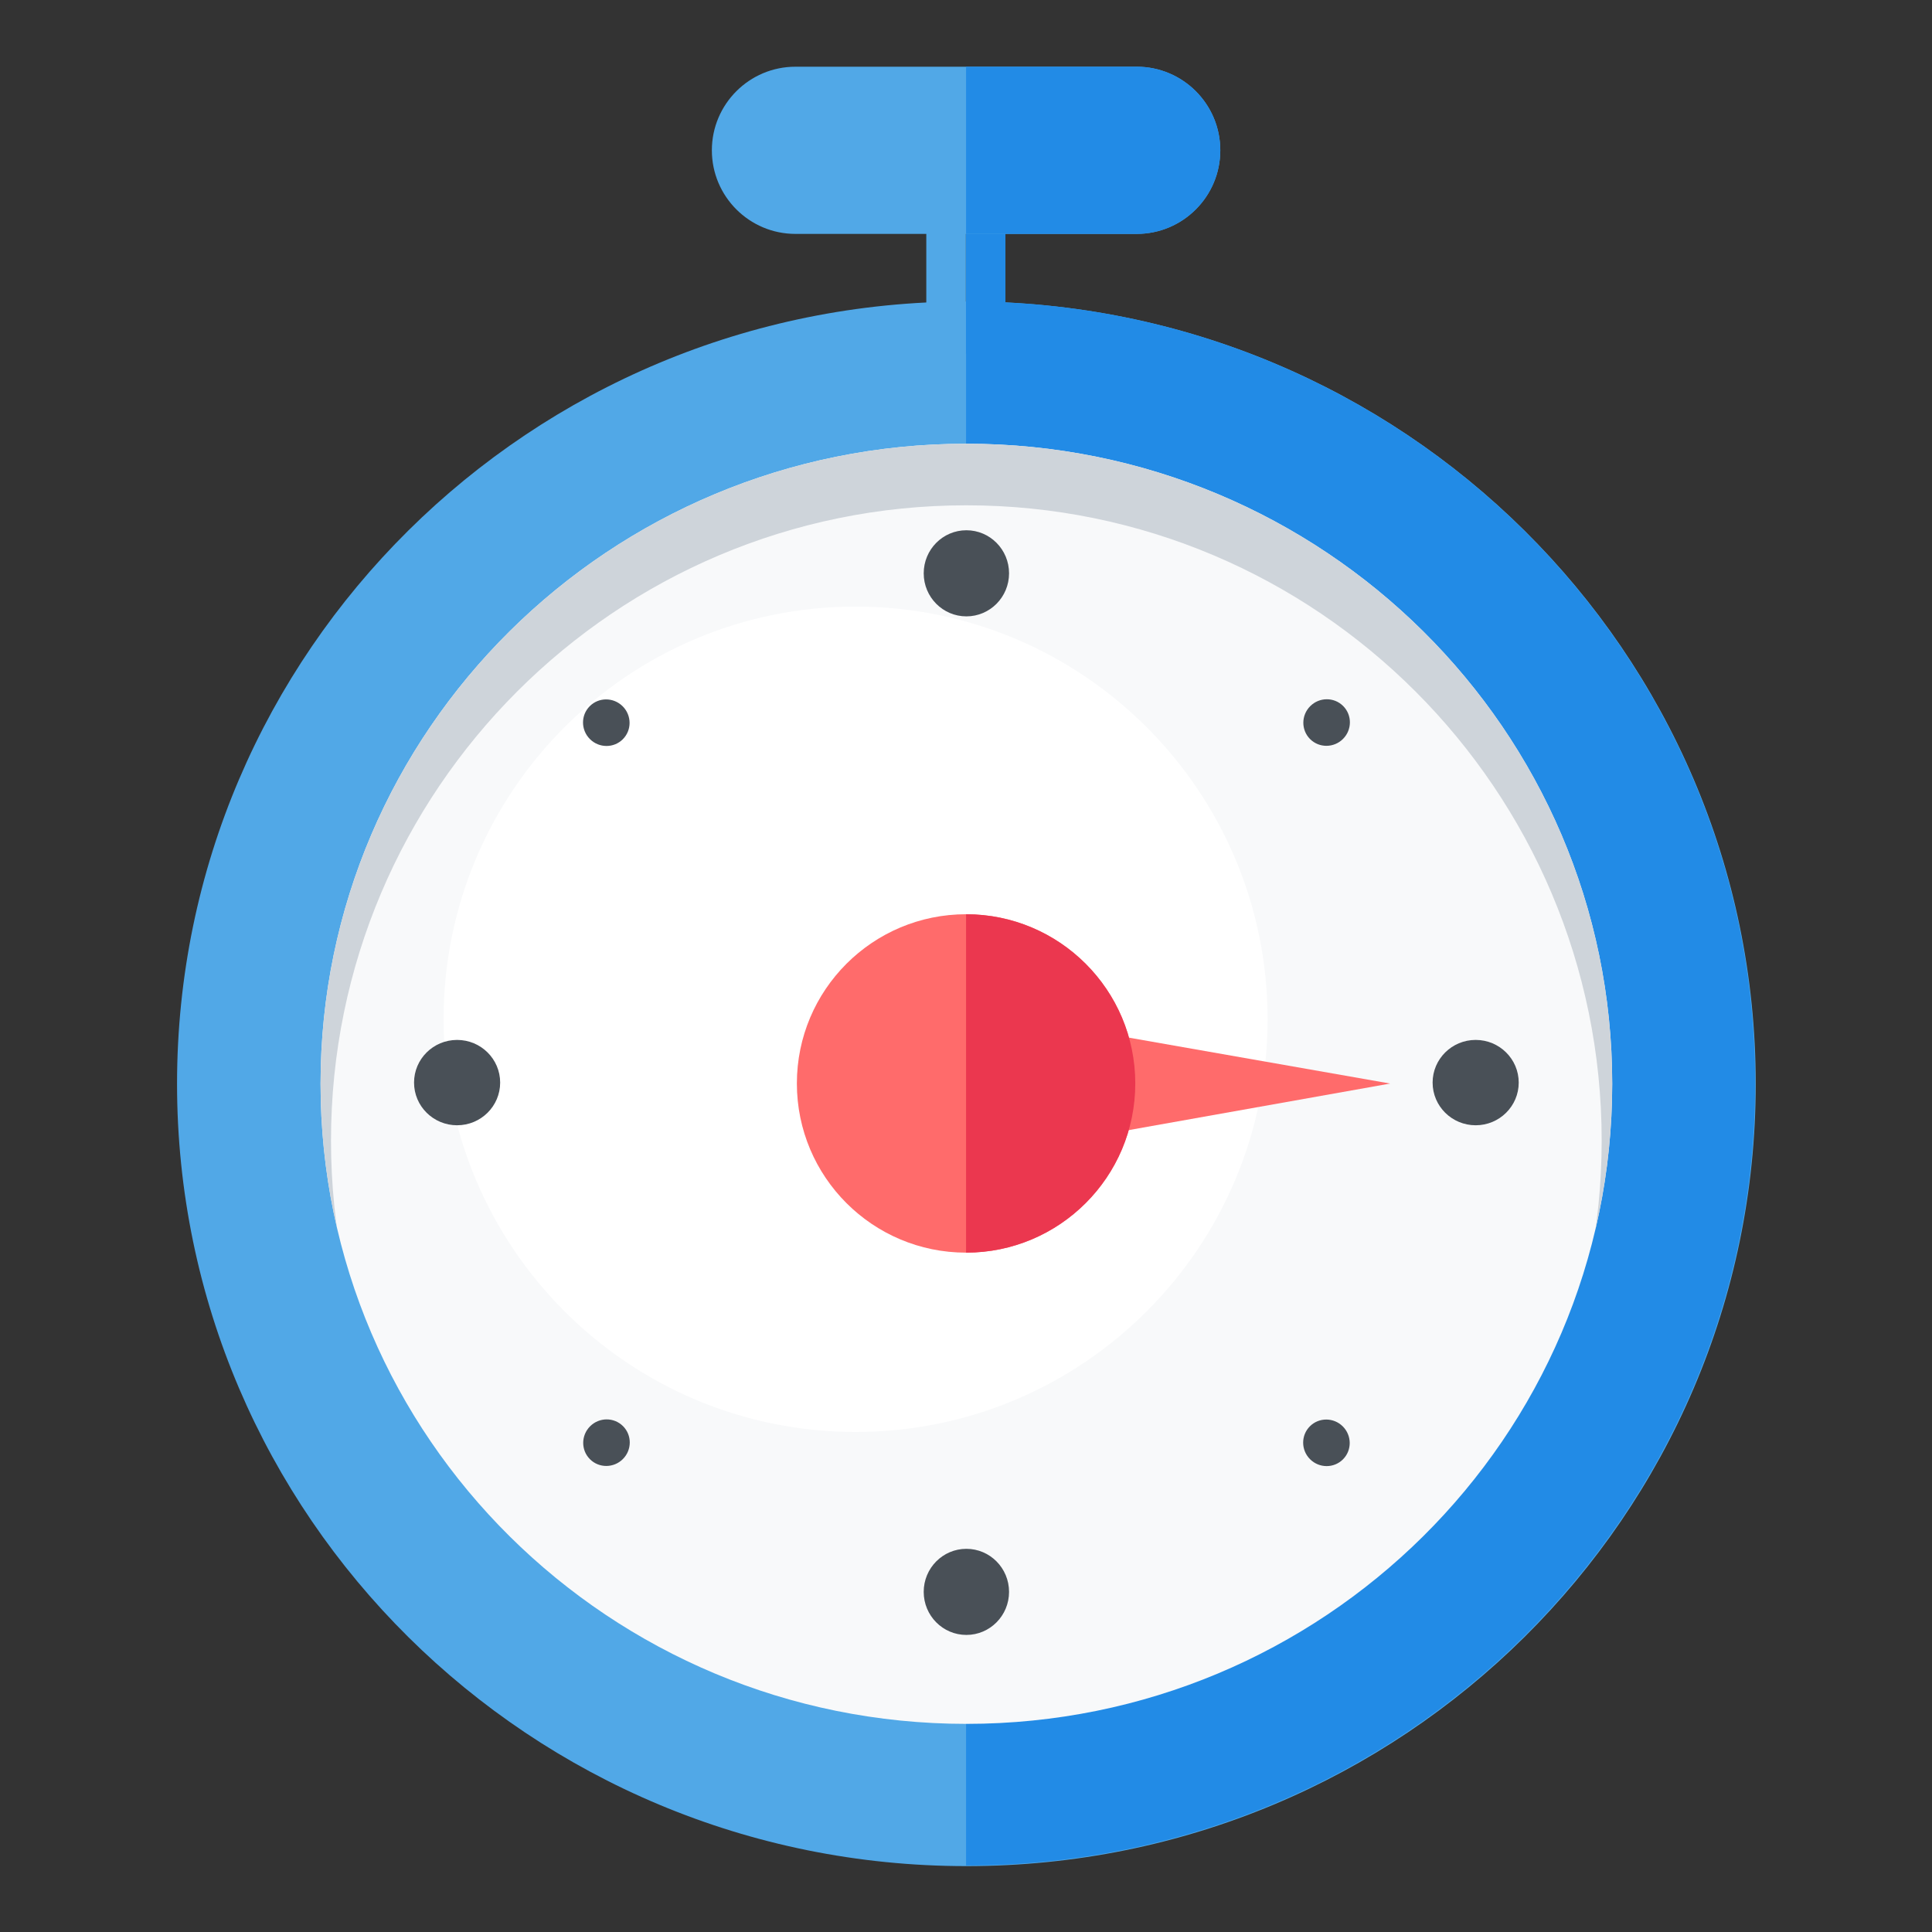 <?xml version="1.0" encoding="UTF-8" standalone="no"?>
<!DOCTYPE svg PUBLIC "-//W3C//DTD SVG 1.1//EN" "http://www.w3.org/Graphics/SVG/1.1/DTD/svg11.dtd">
<svg width="100%" height="100%" viewBox="0 0 256 256" version="1.1" xmlns="http://www.w3.org/2000/svg" xmlns:xlink="http://www.w3.org/1999/xlink" xml:space="preserve" xmlns:serif="http://www.serif.com/" style="fill-rule:evenodd;clip-rule:evenodd;stroke-linejoin:round;stroke-miterlimit:2;">
    <rect x="0" y="0" width="256" height="256" fill="#333333" stroke="none"/>
    <g id="Timer" transform="matrix(0.234,0,0,0.234,19.212,12.916)">
        <g>
            <g id="Ellipse" transform="matrix(0.963,0,0,0.963,17.419,18.914)">
                <path d="M0.761,560.337C0.761,306.274 208.567,100.322 464.906,100.322C721.249,100.322 929.052,306.274 929.052,560.337C929.052,814.398 721.249,1020.35 464.906,1020.35C208.567,1020.35 0.761,814.398 0.761,560.337Z" style="fill:rgb(81,168,231);fill-rule:nonzero;"/>
            </g>
            <g transform="matrix(4.274,0,0,4.274,-82.12,-55.21)">
                <path d="M128,39.937C185.737,39.937 232.541,86.325 232.541,143.548C232.541,200.771 185.737,247.159 128,247.159L128,39.937Z" style="fill:rgb(34,139,230);"/>
            </g>
        </g>
        <g id="Ellipse2" transform="matrix(0.963,0,0,0.963,17.419,18.914)">
            <path d="M85.151,560.337C85.151,352.466 255.171,183.961 464.906,183.961C674.642,183.961 844.664,352.466 844.664,560.337C844.664,768.207 674.642,936.71 464.906,936.71C255.171,936.71 85.151,768.207 85.151,560.337Z" style="fill:rgb(248,249,250);fill-rule:nonzero;"/>
            <clipPath id="_clip1">
                <path d="M85.151,560.337C85.151,352.466 255.171,183.961 464.906,183.961C674.642,183.961 844.664,352.466 844.664,560.337C844.664,768.207 674.642,936.71 464.906,936.71C255.171,936.71 85.151,768.207 85.151,560.337Z" clip-rule="nonzero"/>
            </clipPath>
            <g clip-path="url(#_clip1)">
                <g transform="matrix(4.716,0,0,4.716,-310.63,-216.918)">
                    <path d="M164.442,69.035C221.214,69.035 267.306,115.127 267.306,171.899C267.306,228.671 221.214,274.763 164.442,274.763C107.67,274.763 61.578,228.671 61.578,171.899C61.578,115.127 107.67,69.035 164.442,69.035ZM164.442,92.682C208.163,92.682 243.659,128.178 243.659,171.899C243.659,215.62 208.163,251.117 164.442,251.117C120.721,251.117 85.225,215.62 85.225,171.899C85.225,128.178 120.721,92.682 164.442,92.682Z" style="fill:rgb(206,212,218);"/>
                </g>
            </g>
        </g>
        <g id="Shine" transform="matrix(0.925,0,0,0.925,-30.685,4.208)">
            <path d="M215.964,559.751C215.964,420.22 328.89,307.11 468.188,307.11C607.486,307.11 720.407,420.22 720.407,559.751C720.407,699.283 607.486,812.394 468.188,812.394C328.89,812.394 215.964,699.283 215.964,559.751Z" style="fill:white;fill-rule:nonzero;"/>
        </g>
        <g transform="matrix(0.963,0,0,0.963,17.419,18.914)">
            <g id="Ellipse4" transform="matrix(1,0,0,1,4.099,-1.77636e-15)">
                <path d="M734.958,559.628C734.958,545.77 746.292,534.536 760.273,534.536C774.26,534.536 785.59,545.77 785.59,559.628C785.59,573.487 774.26,584.72 760.273,584.72C746.292,584.72 734.958,573.487 734.958,559.628Z" style="fill:rgb(73,80,87);fill-rule:nonzero;"/>
            </g>
            <g id="Ellipse6" transform="matrix(1,0,0,1,4.099,7.655)">
                <path d="M136.025,551.972C136.025,538.114 147.355,526.882 161.342,526.882C175.323,526.882 186.658,538.114 186.658,551.972C186.658,565.831 175.323,577.065 161.342,577.065C147.355,577.065 136.025,565.831 136.025,551.972Z" style="fill:rgb(73,80,87);fill-rule:nonzero;"/>
            </g>
            <g id="Ellipse41" serif:id="Ellipse4" transform="matrix(6.12323e-17,1,-1,6.12323e-17,1024.53,98.82)">
                <path d="M734.958,559.628C734.958,545.77 746.292,534.536 760.273,534.536C774.26,534.536 785.59,545.77 785.59,559.628C785.59,573.487 774.26,584.72 760.273,584.72C746.292,584.72 734.958,573.487 734.958,559.628Z" style="fill:rgb(73,80,87);fill-rule:nonzero;"/>
            </g>
            <g id="Ellipse61" serif:id="Ellipse6" transform="matrix(6.12323e-17,1,-1,6.12323e-17,1016.88,98.82)">
                <path d="M136.025,551.972C136.025,538.114 147.355,526.882 161.342,526.882C175.323,526.882 186.658,538.114 186.658,551.972C186.658,565.831 175.323,577.065 161.342,577.065C147.355,577.065 136.025,565.831 136.025,551.972Z" style="fill:rgb(73,80,87);fill-rule:nonzero;"/>
            </g>
            <g id="Ellipse42" serif:id="Ellipse4" transform="matrix(-0.384,-0.384,0.384,-0.384,330.219,854.842)">
                <path d="M734.958,559.628C734.958,545.77 746.292,534.536 760.273,534.536C774.26,534.536 785.59,545.77 785.59,559.628C785.59,573.487 774.26,584.72 760.273,584.72C746.292,584.72 734.958,573.487 734.958,559.628Z" style="fill:rgb(73,80,87);fill-rule:nonzero;"/>
            </g>
            <g id="Ellipse62" serif:id="Ellipse6" transform="matrix(-0.384,-0.384,0.384,-0.384,526.621,1045.36)">
                <path d="M136.025,551.972C136.025,538.114 147.355,526.882 161.342,526.882C175.323,526.882 186.658,538.114 186.658,551.972C186.658,565.831 175.323,577.065 161.342,577.065C147.355,577.065 136.025,565.831 136.025,551.972Z" style="fill:rgb(73,80,87);fill-rule:nonzero;"/>
            </g>
            <g id="Ellipse43" serif:id="Ellipse4" transform="matrix(-0.384,0.384,-0.384,-0.384,760.121,694.315)">
                <path d="M734.958,559.628C734.958,545.77 746.292,534.536 760.273,534.536C774.26,534.536 785.59,545.77 785.59,559.628C785.59,573.487 774.26,584.72 760.273,584.72C746.292,584.72 734.958,573.487 734.958,559.628Z" style="fill:rgb(73,80,87);fill-rule:nonzero;"/>
            </g>
            <g id="Ellipse63" serif:id="Ellipse6" transform="matrix(-0.384,0.384,-0.384,-0.384,950.642,497.913)">
                <path d="M136.025,551.972C136.025,538.114 147.355,526.882 161.342,526.882C175.323,526.882 186.658,538.114 186.658,551.972C186.658,565.831 175.323,577.065 161.342,577.065C147.355,577.065 136.025,565.831 136.025,551.972Z" style="fill:rgb(73,80,87);fill-rule:nonzero;"/>
            </g>
        </g>
        <g transform="matrix(0.783,0,0,0.963,110.621,19.336)">
            <path d="M498.371,522.488L759.213,559.751L499.824,597.308L498.371,522.488Z" style="fill:rgb(255,107,107);fill-rule:nonzero;"/>
        </g>
        <g>
            <g transform="matrix(4.274,0,0,4.274,-79.637,-28.296)">
                <circle cx="127.419" cy="137.251" r="22.418" style="fill:rgb(255,107,107);"/>
            </g>
            <g transform="matrix(4.274,0,0,4.274,-79.637,-28.296)">
                <path d="M127.419,114.833C139.792,114.833 149.837,124.878 149.837,137.251C149.837,149.624 139.792,159.67 127.419,159.67L127.419,114.833Z" style="fill:rgb(235,55,79);"/>
            </g>
        </g>
        <g>
            <g transform="matrix(0.481,0,0,0.963,256.438,18.914)">
                <rect x="433.271" y="39.147" width="46.565" height="91.869" style="fill:rgb(34,139,230);"/>
            </g>
            <g transform="matrix(0.481,0,0,0.963,234.023,18.914)">
                <rect x="433.271" y="39.147" width="46.565" height="91.869" style="fill:rgb(81,168,231);"/>
            </g>
            <g transform="matrix(1.374,0,0,1.374,-167.654,-18.624)">
                <path d="M565.18,35.328C565.18,16.314 549.743,0.877 530.729,0.877L390.093,0.877C371.079,0.877 355.642,16.314 355.642,35.328C355.642,54.342 371.079,69.779 390.093,69.779L530.729,69.779C549.743,69.779 565.18,54.342 565.18,35.328Z" style="fill:rgb(81,168,231);"/>
            </g>
            <g transform="matrix(4.274,0,0,4.274,-82.12,-55.21)">
                <path d="M128,8.841L128,30.992L150.605,30.992C156.718,30.992 161.681,26.029 161.681,19.916C161.681,13.804 156.718,8.841 150.605,8.841L128,8.841Z" style="fill:rgb(34,139,230);"/>
            </g>
        </g>
    </g>
</svg>
